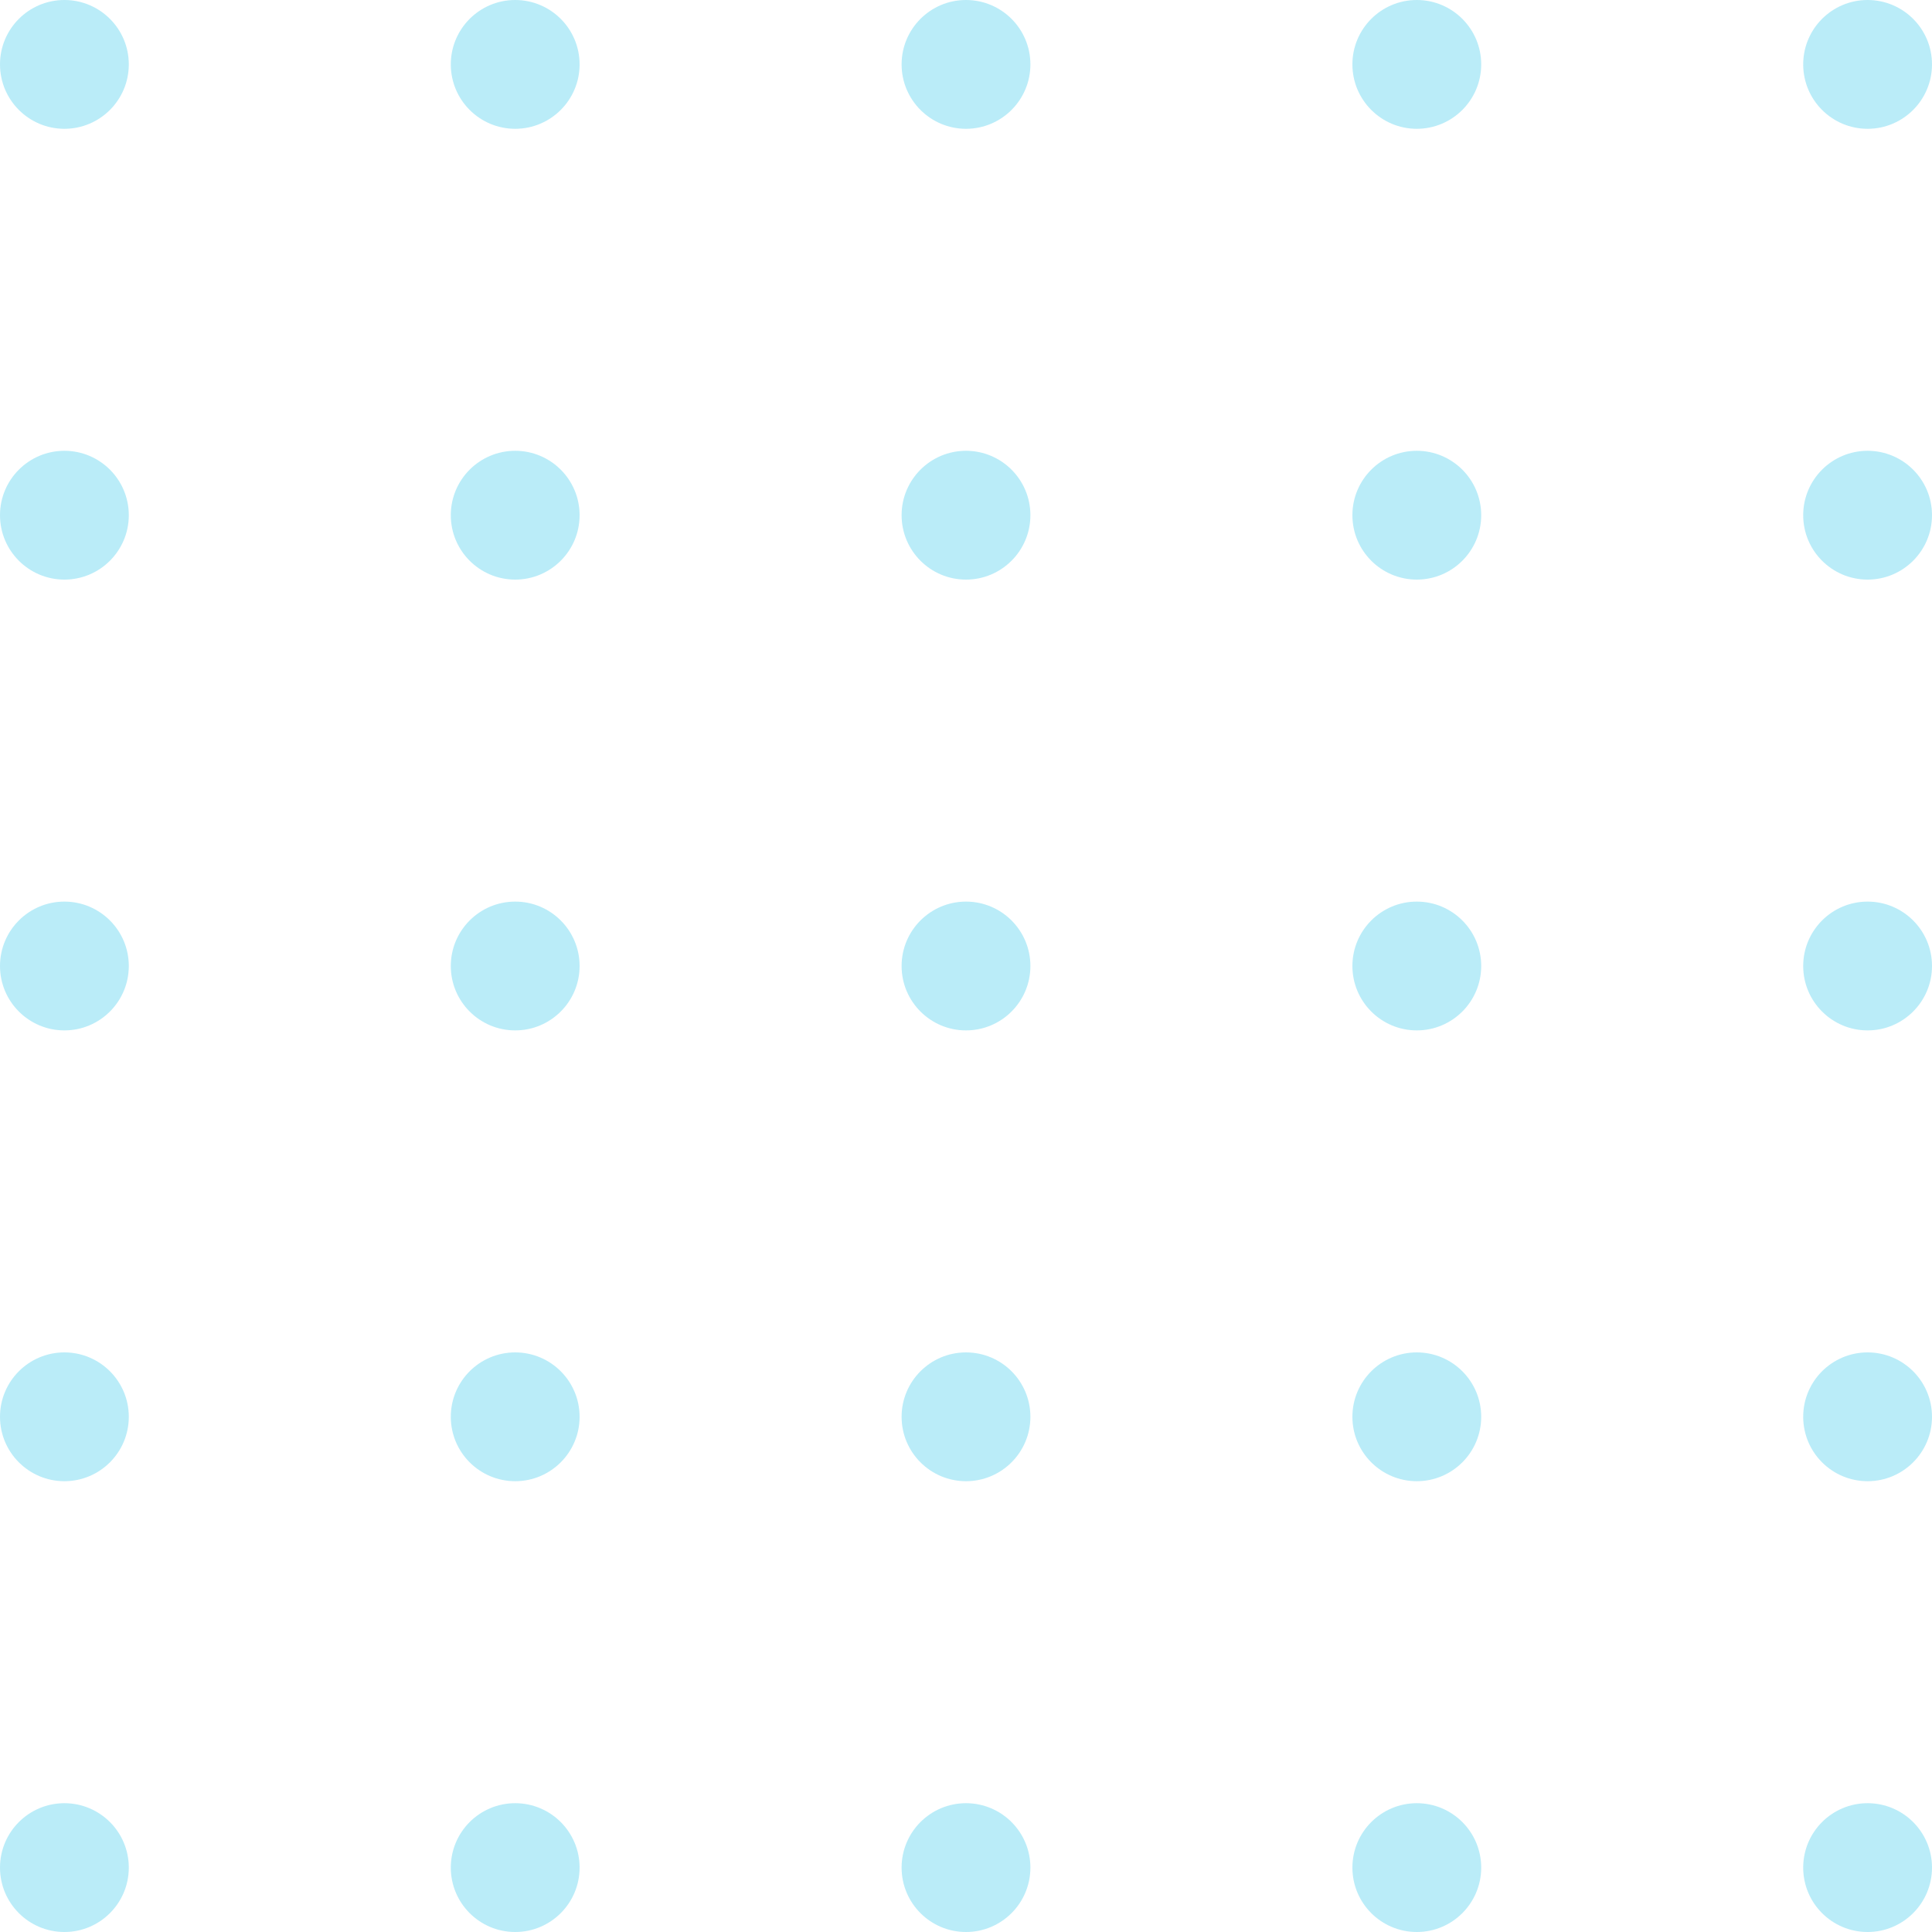<svg width="150" height="150" viewBox="0 0 150 150" fill="none" xmlns="http://www.w3.org/2000/svg">
<path d="M10 5C10 7.761 7.761 10 5 10C2.239 10 0 7.761 0 5C0 2.239 2.239 0 5 0C7.761 0 10 2.239 10 5Z" fill="#19C0E6" fill-opacity="0.3"/>
<path d="M10 40C10 42.761 7.761 45 5 45C2.239 45 0 42.761 0 40C0 37.239 2.239 35 5 35C7.761 35 10 37.239 10 40Z" fill="#19C0E6" fill-opacity="0.3"/>
<path d="M10 75C10 77.761 7.761 80 5 80C2.239 80 0 77.761 0 75C0 72.239 2.239 70 5 70C7.761 70 10 72.239 10 75Z" fill="#19C0E6" fill-opacity="0.3"/>
<path d="M10 110C10 112.761 7.761 115 5 115C2.239 115 0 112.761 0 110C0 107.239 2.239 105 5 105C7.761 105 10 107.239 10 110Z" fill="#19C0E6" fill-opacity="0.3"/>
<path d="M10 145C10 147.761 7.761 150 5 150C2.239 150 0 147.761 0 145C0 142.239 2.239 140 5 140C7.761 140 10 142.239 10 145Z" fill="#19C0E6" fill-opacity="0.3"/>
<path d="M45 5C45 7.761 42.761 10 40 10C37.239 10 35 7.761 35 5C35 2.239 37.239 0 40 0C42.761 0 45 2.239 45 5Z" fill="#19C0E6" fill-opacity="0.3"/>
<path d="M45 40C45 42.761 42.761 45 40 45C37.239 45 35 42.761 35 40C35 37.239 37.239 35 40 35C42.761 35 45 37.239 45 40Z" fill="#19C0E6" fill-opacity="0.3"/>
<path d="M45 75C45 77.761 42.761 80 40 80C37.239 80 35 77.761 35 75C35 72.239 37.239 70 40 70C42.761 70 45 72.239 45 75Z" fill="#19C0E6" fill-opacity="0.3"/>
<path d="M45 110C45 112.761 42.761 115 40 115C37.239 115 35 112.761 35 110C35 107.239 37.239 105 40 105C42.761 105 45 107.239 45 110Z" fill="#19C0E6" fill-opacity="0.3"/>
<path d="M45 145C45 147.761 42.761 150 40 150C37.239 150 35 147.761 35 145C35 142.239 37.239 140 40 140C42.761 140 45 142.239 45 145Z" fill="#19C0E6" fill-opacity="0.3"/>
<path d="M80 5C80 7.761 77.761 10 75 10C72.239 10 70 7.761 70 5C70 2.239 72.239 0 75 0C77.761 0 80 2.239 80 5Z" fill="#19C0E6" fill-opacity="0.3"/>
<path d="M80 40C80 42.761 77.761 45 75 45C72.239 45 70 42.761 70 40C70 37.239 72.239 35 75 35C77.761 35 80 37.239 80 40Z" fill="#19C0E6" fill-opacity="0.3"/>
<path d="M80 75C80 77.761 77.761 80 75 80C72.239 80 70 77.761 70 75C70 72.239 72.239 70 75 70C77.761 70 80 72.239 80 75Z" fill="#19C0E6" fill-opacity="0.3"/>
<path d="M80 110C80 112.761 77.761 115 75 115C72.239 115 70 112.761 70 110C70 107.239 72.239 105 75 105C77.761 105 80 107.239 80 110Z" fill="#19C0E6" fill-opacity="0.3"/>
<path d="M80 145C80 147.761 77.761 150 75 150C72.239 150 70 147.761 70 145C70 142.239 72.239 140 75 140C77.761 140 80 142.239 80 145Z" fill="#19C0E6" fill-opacity="0.3"/>
<path d="M115 5C115 7.761 112.761 10 110 10C107.239 10 105 7.761 105 5C105 2.239 107.239 0 110 0C112.761 0 115 2.239 115 5Z" fill="#19C0E6" fill-opacity="0.3"/>
<path d="M115 40C115 42.761 112.761 45 110 45C107.239 45 105 42.761 105 40C105 37.239 107.239 35 110 35C112.761 35 115 37.239 115 40Z" fill="#19C0E6" fill-opacity="0.3"/>
<path d="M115 75C115 77.761 112.761 80 110 80C107.239 80 105 77.761 105 75C105 72.239 107.239 70 110 70C112.761 70 115 72.239 115 75Z" fill="#19C0E6" fill-opacity="0.3"/>
<path d="M115 110C115 112.761 112.761 115 110 115C107.239 115 105 112.761 105 110C105 107.239 107.239 105 110 105C112.761 105 115 107.239 115 110Z" fill="#19C0E6" fill-opacity="0.3"/>
<path d="M115 145C115 147.761 112.761 150 110 150C107.239 150 105 147.761 105 145C105 142.239 107.239 140 110 140C112.761 140 115 142.239 115 145Z" fill="#19C0E6" fill-opacity="0.3"/>
<path d="M150 5C150 7.761 147.761 10 145 10C142.239 10 140 7.761 140 5C140 2.239 142.239 0 145 0C147.761 0 150 2.239 150 5Z" fill="#19C0E6" fill-opacity="0.3"/>
<path d="M150 40C150 42.761 147.761 45 145 45C142.239 45 140 42.761 140 40C140 37.239 142.239 35 145 35C147.761 35 150 37.239 150 40Z" fill="#19C0E6" fill-opacity="0.3"/>
<path d="M150 75C150 77.761 147.761 80 145 80C142.239 80 140 77.761 140 75C140 72.239 142.239 70 145 70C147.761 70 150 72.239 150 75Z" fill="#19C0E6" fill-opacity="0.3"/>
<path d="M150 110C150 112.761 147.761 115 145 115C142.239 115 140 112.761 140 110C140 107.239 142.239 105 145 105C147.761 105 150 107.239 150 110Z" fill="#19C0E6" fill-opacity="0.3"/>
<path d="M150 145C150 147.761 147.761 150 145 150C142.239 150 140 147.761 140 145C140 142.239 142.239 140 145 140C147.761 140 150 142.239 150 145Z" fill="#19C0E6" fill-opacity="0.3"/>
</svg>
